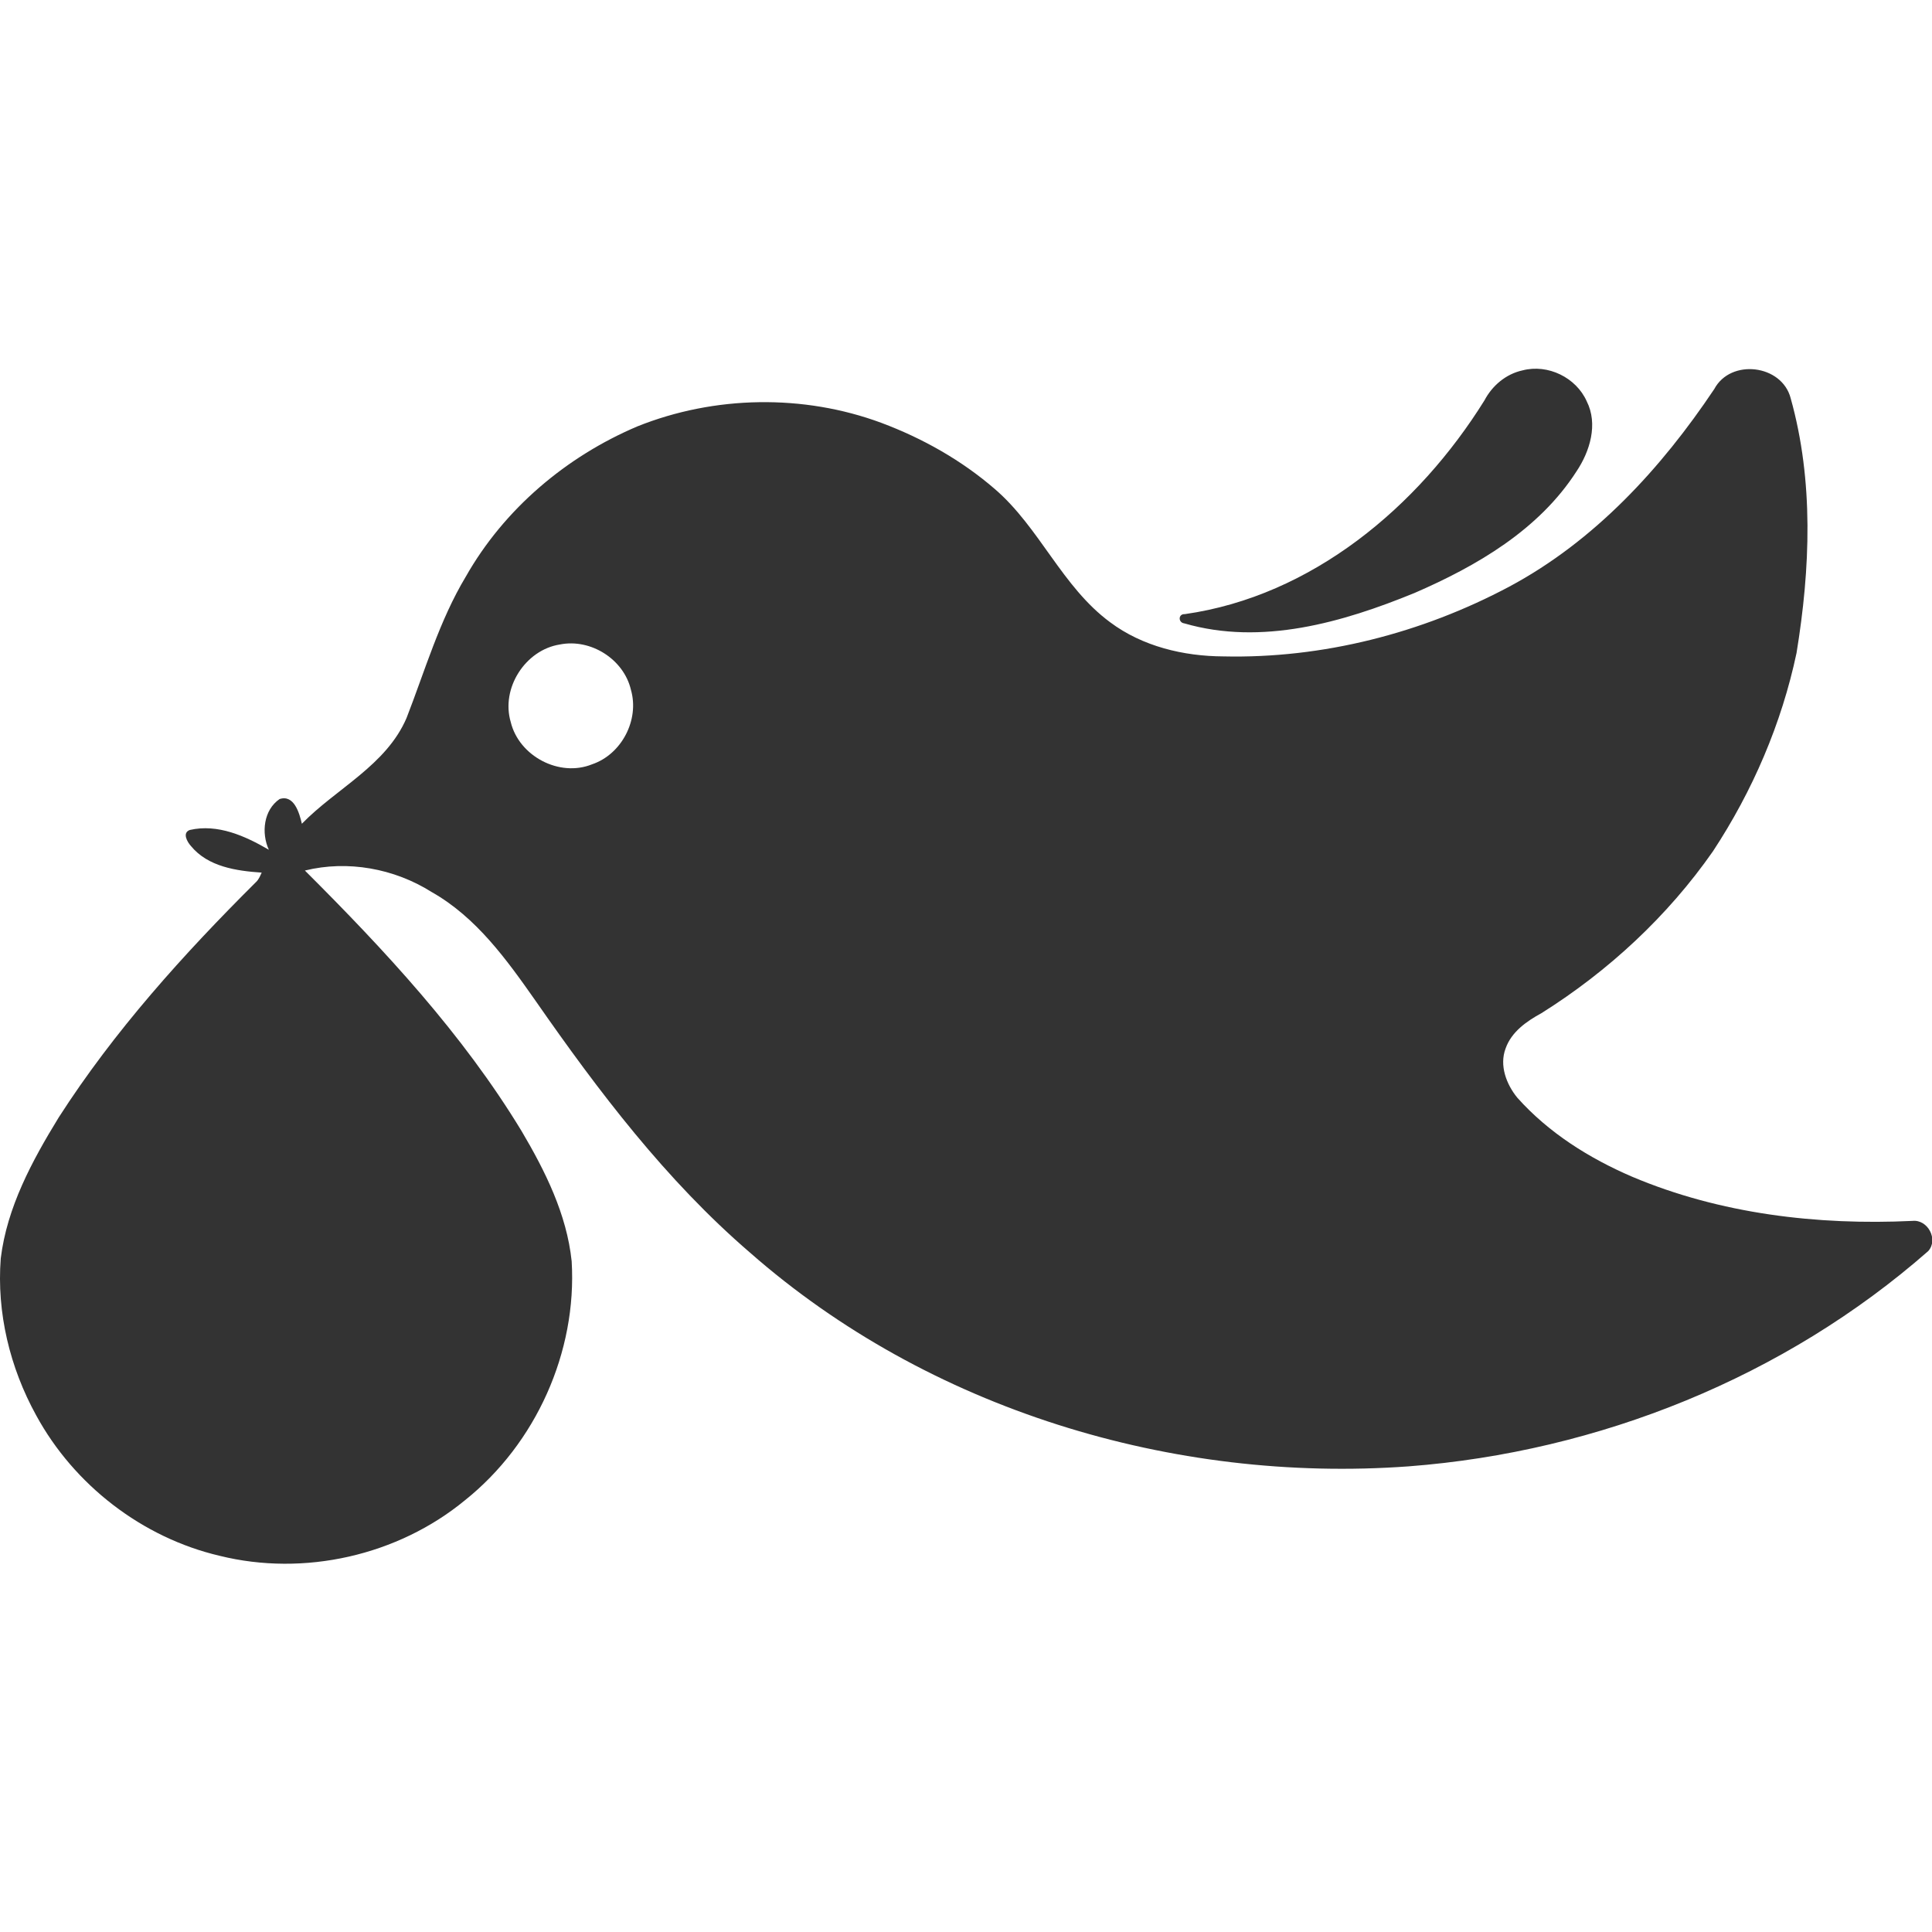 <?xml version="1.0" standalone="no"?><!DOCTYPE svg PUBLIC "-//W3C//DTD SVG 1.1//EN" "http://www.w3.org/Graphics/SVG/1.1/DTD/svg11.dtd"><svg class="icon" width="200px" height="200.00px" viewBox="0 0 1024 1024" version="1.1" xmlns="http://www.w3.org/2000/svg"><path fill="#333333" d="M807 196.3c13.4-3.5 28.4 3.8 34 16.4 6.1 12.1 1.7 26.5-5.4 37.1-19.9 31-52.9 50.2-85.9 64.5-38.1 15.6-81 28-122 16.1-3.3-0.4-3.3-5.1 0.3-4.9 67.4-9.6 123.7-56.9 158.8-113.3 4.1-7.8 11.4-14 20.2-15.9zM908.6 206.2c8.7-16.3 35.9-13 40.5 4.9 12.3 43.9 10.4 90.4 3.1 135-7.9 37.4-23.3 73.2-44.3 105.1-24 34.4-55.4 63.5-90.9 85.8-7.9 4.3-15.9 9.9-19 18.7-3.4 9 0.4 19 6.2 26.1 16.6 18.6 38.1 32.1 60.9 41.9 46.6 19.7 98.2 25.8 148.5 23.4 8.2-0.9 13.9 9.9 8.4 16-76.1 66.8-174.6 106.4-275.4 114.1-124.9 9.1-254.5-30.2-349.1-113.3-44.5-38.3-80.2-85.4-113.6-133.4-15.3-21.8-31.4-44.3-55.1-57.7-19.8-12.5-44.5-17-67.2-11.4 42.4 42.3 83.6 86.6 114.8 138 12.6 21.3 24 44.2 26.6 69.1 2.9 48.1-19 96.7-56.6 126.7-35.6 29.3-85.2 40.5-130 29.4-41-9.6-77.1-37.5-97.2-74.4-14-25.4-21-54.5-18.8-83.2 3.3-27.1 16.6-51.7 30.7-74.7 29.4-45.8 66.1-86.5 104.6-124.8 1.5-1.4 2.2-3.3 3-5-13.4-0.9-28.5-3.1-37.5-14.1-2-2.2-4.7-7-0.6-8.5 14.8-3.4 29.4 3.2 41.9 10.5-4.1-8.9-2.8-21.1 5.7-26.9 7.7-2.5 10.5 7.5 11.8 13.1 18.3-18.8 44.7-30.9 55.5-56.1 9.8-25.2 17.4-51.6 31.4-74.9 20.3-35.8 53.2-63.6 90.9-79.6 40.9-16.4 88-17.2 129.3-1.9 21.9 8.2 42.5 19.8 60.2 35.1 23.8 20.5 35.6 51.8 61.1 70.6 17.1 12.8 38.9 18 60 18.1 52.6 1.2 105.2-12.3 151.6-37 45.2-24.2 80.5-62.7 108.6-104.7M296.7 341.6c-18.3 2.9-31.3 23.2-26 41.1 4.4 18.1 25.8 29.4 43.1 22.4 15.7-5.3 25.2-23.6 20.6-39.5-3.8-16.2-21.3-27.3-37.7-24z" /></svg>